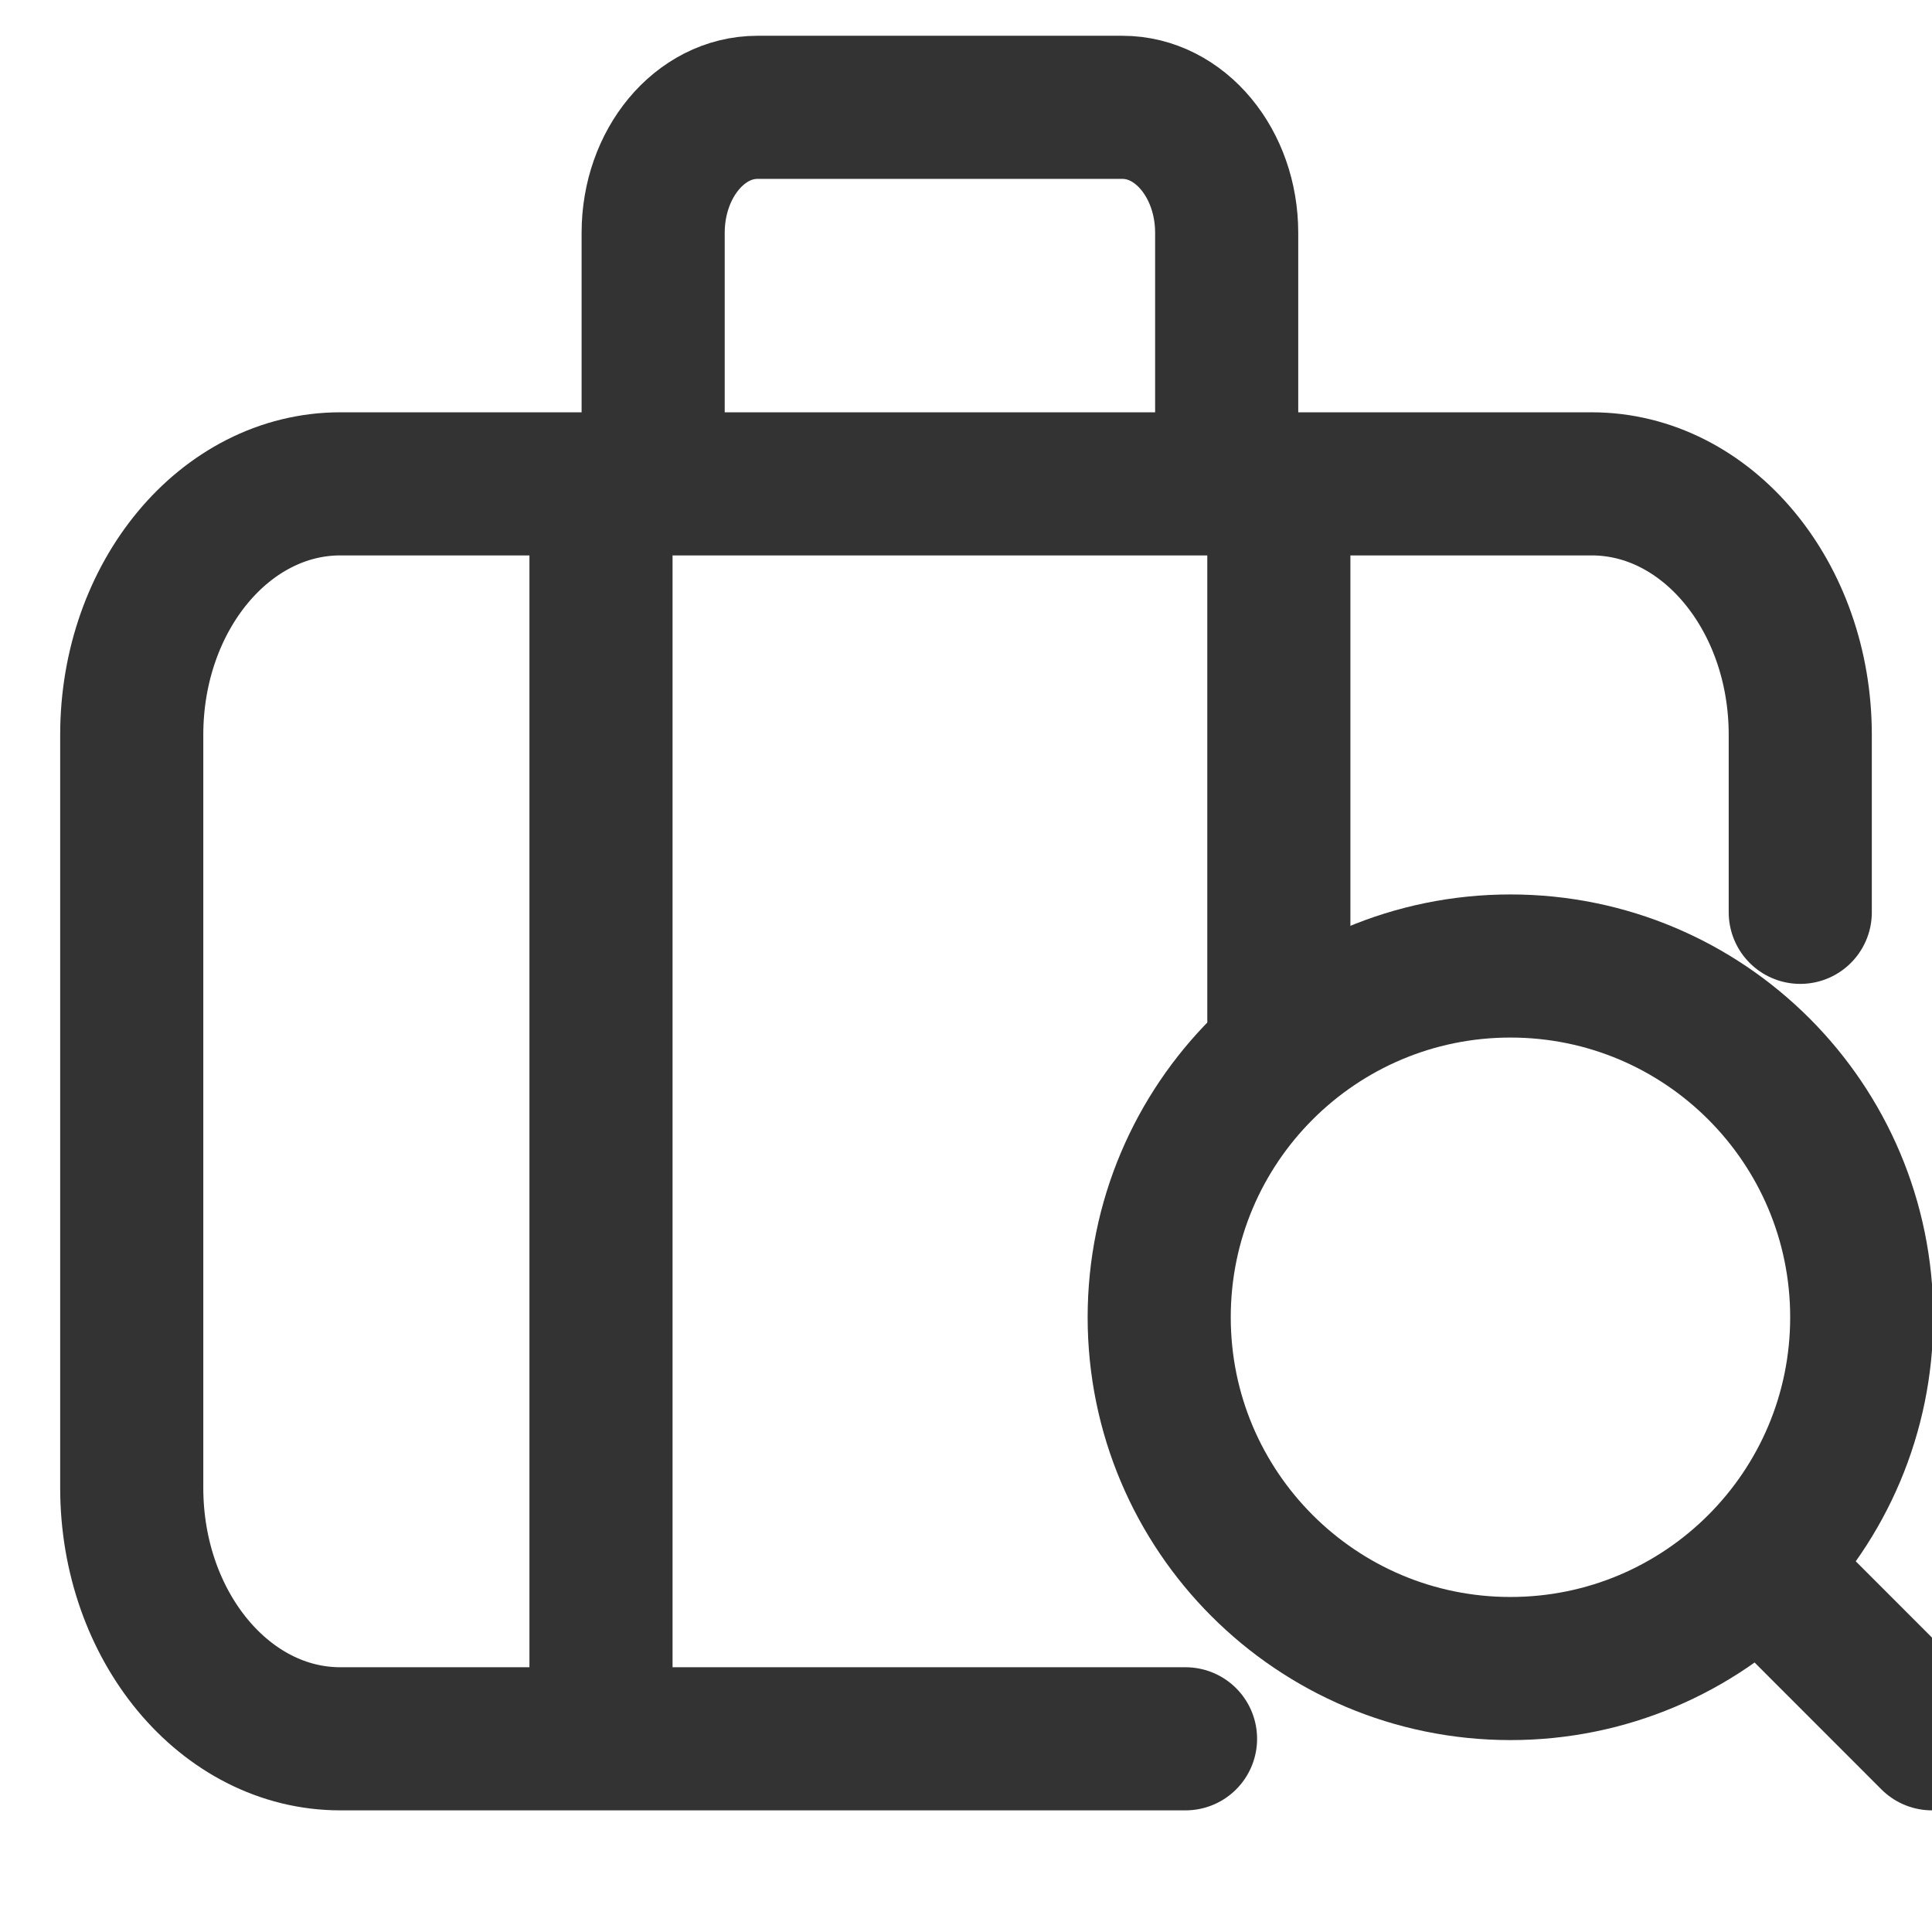 <svg width="27" height="27" viewBox="0 0 27 27" fill="none" xmlns="http://www.w3.org/2000/svg">
<g clip-path="url(#clip0_39_1391)">
<path d="M8.399 23.423V7.638M17.872 14.25V7.638M9.128 6.762V3.254C9.128 2.285 9.78 1.5 10.585 1.5H15.686C16.491 1.5 17.143 2.285 17.143 3.254V6.762M16.568 24.3H4.756C3.146 24.3 1.841 22.73 1.841 20.792V10.269C1.841 8.332 3.146 6.762 4.756 6.762H22.244C23.854 6.762 25.159 8.332 25.159 10.269V12.75" stroke="#333333" stroke-width="2" stroke-linecap="round"/>
<path d="M25.037 22.336L27 24.3M26.018 18.409C26.018 21.12 23.82 23.318 21.109 23.318C18.398 23.318 16.2 21.12 16.2 18.409C16.2 15.698 18.398 13.5 21.109 13.5C23.82 13.5 26.018 15.698 26.018 18.409Z" stroke="#333333" stroke-width="2" stroke-linecap="round" stroke-linejoin="round"/>
</g>
<defs>
<clipPath id="clip0_39_1391">
<rect width="27" height="27" fill="white"/>
</clipPath>
</defs>
</svg>
